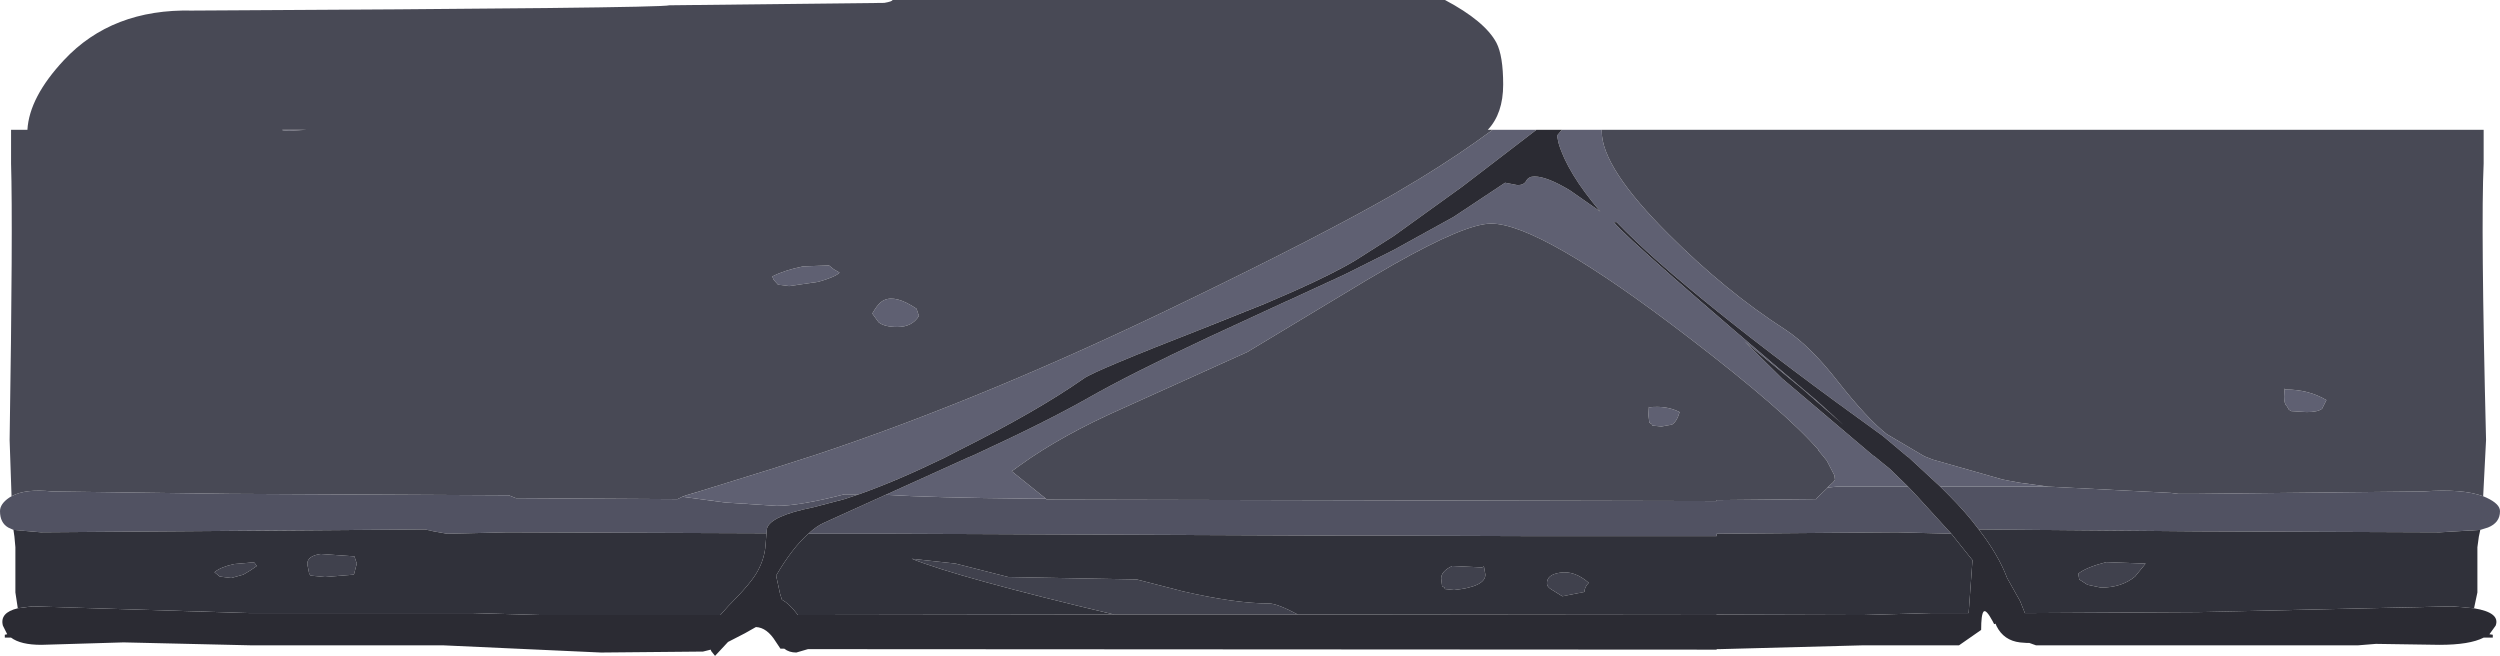 <?xml version="1.0" encoding="UTF-8" standalone="no"?>
<svg xmlns:ffdec="https://www.free-decompiler.com/flash" xmlns:xlink="http://www.w3.org/1999/xlink" ffdec:objectType="shape" height="68.2px" width="259.95px" xmlns="http://www.w3.org/2000/svg">
  <g transform="matrix(1.0, 0.0, 0.0, 1.0, 0.0, -61.9)">
    <path d="M115.85 125.8 Q99.65 121.95 94.8 120.0 L99.35 120.5 104.85 121.9 118.2 122.15 123.05 123.4 Q128.5 124.65 131.95 124.65 132.8 124.65 134.95 125.8 L115.85 125.8 M216.2 122.15 L216.1 121.55 Q216.9 120.9 219.0 120.35 L223.1 120.5 222.0 121.85 Q220.6 123.0 218.45 123.0 L217.05 122.7 216.2 122.15 M164.75 123.45 L162.45 123.9 161.25 123.15 Q160.85 122.9 160.85 122.55 160.85 121.65 162.2 121.45 163.7 121.2 165.2 122.5 164.75 122.95 164.75 123.45 M22.3 121.4 Q22.95 120.85 24.35 120.55 L26.05 120.4 26.45 120.4 26.7 120.75 26.05 121.2 25.3 121.65 24.05 122.0 22.85 121.85 22.3 121.4 M32.3 121.75 L32.15 121.55 31.95 120.55 Q31.95 119.7 33.35 119.5 L36.85 119.75 37.1 120.5 36.8 121.65 33.8 121.9 32.3 121.75 M150.2 123.0 L149.95 122.85 149.85 122.05 Q149.85 121.3 151.0 120.75 L154.1 120.9 154.3 120.8 154.45 121.65 Q154.45 122.9 151.2 123.25 L150.25 123.15 150.2 123.0" fill="#40414d" fill-rule="evenodd" stroke="none"/>
    <path d="M166.55 75.4 L166.55 75.55 Q166.55 79.35 173.55 86.3 179.4 92.15 185.6 96.15 188.2 97.85 191.05 101.5 194.2 105.5 196.2 107.05 L200.1 109.35 201.0 109.7 208.2 111.75 208.95 111.9 210.05 112.1 213.0 112.5 201.75 112.5 198.45 109.45 198.3 109.35 195.8 107.25 Q175.35 92.55 168.1 85.0 L167.8 85.0 Q169.6 87.2 188.95 103.6 L191.65 106.05 187.3 102.25 181.4 97.4 185.3 101.25 194.8 109.3 194.85 109.3 195.45 109.8 196.5 110.65 198.4 112.5 191.0 112.5 190.05 112.6 190.0 112.6 190.6 112.05 190.8 111.8 190.75 111.4 190.75 111.35 190.65 111.15 189.95 109.8 189.75 109.55 189.05 108.7 189.1 108.7 Q185.65 104.7 175.6 97.0 160.15 85.15 155.05 85.15 152.4 85.15 144.9 89.4 L142.15 91.0 129.7 98.5 116.75 104.35 Q110.4 107.15 106.1 110.25 L105.2 110.9 108.25 113.35 108.75 113.75 107.0 113.75 Q96.9 113.65 92.1 113.35 L100.6 109.5 100.85 109.4 101.2 109.25 Q108.8 105.75 113.2 103.25 117.5 100.8 125.7 96.95 130.45 94.75 133.6 93.3 L133.95 93.15 139.8 90.45 144.9 87.9 151.15 84.45 156.5 80.9 157.8 81.15 Q158.45 81.15 158.7 80.7 158.95 80.25 159.55 80.25 160.85 80.25 163.25 81.7 L166.4 83.9 Q162.95 79.85 162.05 76.75 L161.9 76.0 162.4 75.4 166.55 75.4 M155.2 75.4 L159.75 75.4 152.05 81.3 144.9 86.45 141.05 88.9 Q138.85 90.25 134.6 92.15 L131.6 93.45 125.1 96.05 Q113.8 100.45 112.7 101.25 107.85 104.65 99.75 108.7 L98.2 109.5 Q93.15 111.95 89.3 113.3 L87.8 113.3 Q83.15 114.5 80.75 114.5 L75.4 114.15 70.95 113.55 71.35 113.4 72.7 113.0 80.6 110.55 81.05 110.4 84.8 109.2 Q102.7 103.25 123.45 93.15 137.3 86.45 144.9 82.1 L147.75 80.4 Q151.75 77.95 155.2 75.4 M241.45 104.4 Q241.0 104.75 239.85 104.75 L238.25 104.65 238.0 104.5 237.8 104.15 Q237.5 103.9 237.5 103.15 L237.55 102.3 237.65 102.4 Q240.05 102.4 241.9 103.5 L241.45 104.4 M172.75 106.25 L171.8 106.15 171.75 106.0 171.5 105.85 171.4 105.05 171.45 104.2 171.5 104.25 Q173.3 104.05 174.65 104.75 174.35 105.75 173.85 106.05 L172.75 106.25 M87.3 90.25 Q86.85 90.7 85.1 91.2 L82.05 91.65 80.9 91.5 80.45 91.0 80.3 90.65 Q81.55 90.0 83.5 89.6 L86.2 89.5 86.7 89.9 87.3 90.25 M91.35 95.4 L90.7 94.5 Q91.35 93.35 91.95 93.1 93.15 92.55 95.3 94.0 L95.55 94.75 Q94.85 95.9 93.3 95.9 91.95 95.9 91.35 95.4 M29.4 75.45 L29.35 75.4 31.8 75.4 30.05 75.5 29.4 75.45" fill="#5f6072" fill-rule="evenodd" stroke="none"/>
    <path d="M213.0 112.5 L225.7 113.15 226.5 113.25 228.55 113.25 252.0 113.0 Q256.05 112.7 258.2 113.5 L258.55 113.65 Q259.95 114.3 259.95 115.05 259.95 116.25 258.7 116.75 L257.9 117.0 253.7 117.25 228.55 117.15 205.75 116.95 Q204.45 115.2 202.65 113.4 L201.75 112.5 213.0 112.5 M1.4 117.0 L0.85 116.75 Q0.0 116.25 0.0 115.05 0.0 114.3 0.95 113.65 L1.2 113.5 Q2.65 112.7 5.4 113.0 L23.9 113.25 52.9 113.4 53.65 113.7 70.45 113.8 70.95 113.55 75.4 114.15 80.75 114.5 Q83.15 114.5 87.8 113.3 L89.3 113.3 87.8 113.8 84.55 114.65 Q80.1 115.55 79.75 116.85 L79.7 117.35 52.75 117.25 50.75 117.3 46.5 117.4 45.1 117.15 44.2 116.95 4.25 117.25 1.4 117.0 M92.1 113.35 Q96.9 113.65 107.0 113.75 L108.75 113.75 108.85 113.85 178.5 114.0 178.5 113.9 188.85 113.8 188.95 113.65 190.05 112.6 191.0 112.5 198.4 112.5 199.25 113.4 202.9 117.4 199.2 117.3 197.2 117.25 178.5 117.4 178.5 117.65 173.45 117.65 162.05 117.65 160.0 117.65 144.9 117.6 140.0 117.6 92.95 117.4 84.05 117.4 Q84.9 116.6 85.7 116.25 L91.1 113.8 92.1 113.35" fill="#515262" fill-rule="evenodd" stroke="none"/>
    <path d="M257.25 125.15 Q260.0 125.6 259.5 126.95 L258.85 127.85 259.2 127.9 259.2 128.2 258.25 128.2 Q256.8 128.95 253.65 128.95 L247.05 128.85 245.2 129.0 211.7 129.0 211.0 128.75 210.7 128.75 210.05 128.7 Q208.35 128.5 207.6 127.0 L207.5 126.75 207.35 126.8 207.2 126.5 Q206.5 125.2 206.25 125.5 206.0 125.8 206.0 127.4 L203.7 129.0 193.75 129.0 178.7 129.4 178.5 129.4 178.5 129.45 89.7 129.4 84.05 129.4 84.0 129.4 82.8 129.75 Q82.05 129.75 81.55 129.35 L81.15 129.35 80.65 128.6 Q79.75 127.15 78.6 127.1 L77.45 127.75 75.8 128.6 75.7 128.65 74.35 130.1 73.95 129.6 73.9 129.45 73.1 129.65 62.5 129.75 46.05 129.0 27.0 129.0 26.05 129.0 13.05 128.7 12.7 128.7 4.3 128.95 Q2.15 128.95 1.15 128.2 L0.5 128.2 0.5 127.9 0.75 127.85 0.3 126.95 Q-0.05 125.6 1.85 125.15 L2.95 125.0 3.0 125.0 3.4 124.95 26.05 125.65 49.25 125.65 56.25 125.85 74.9 125.85 75.7 124.95 Q78.15 122.5 78.8 121.25 79.5 119.95 79.6 118.6 L79.7 117.35 79.75 116.85 Q80.1 115.55 84.55 114.65 L87.8 113.8 89.3 113.3 Q93.15 111.95 98.2 109.5 L99.75 108.7 Q107.85 104.65 112.7 101.25 113.8 100.45 125.1 96.05 L131.6 93.45 134.6 92.15 Q138.85 90.25 141.05 88.9 L144.9 86.45 152.05 81.3 159.75 75.4 162.4 75.4 161.9 76.0 162.05 76.75 Q162.95 79.85 166.4 83.9 L163.25 81.7 Q160.85 80.25 159.55 80.25 158.95 80.25 158.7 80.7 158.45 81.15 157.8 81.15 L156.5 80.9 151.15 84.45 144.9 87.9 139.8 90.45 133.95 93.15 133.6 93.3 Q130.45 94.75 125.7 96.95 117.5 100.8 113.2 103.25 108.8 105.75 101.2 109.25 L100.85 109.4 100.6 109.5 92.1 113.35 91.1 113.8 85.7 116.25 Q84.9 116.6 84.05 117.4 82.4 118.85 80.7 121.75 L81.1 123.6 81.3 124.25 Q82.1 124.7 82.85 125.7 L82.95 125.85 115.85 125.8 134.95 125.8 178.5 125.75 178.5 125.8 193.7 125.85 200.7 125.65 204.7 125.65 205.1 120.15 202.9 117.4 199.25 113.4 198.4 112.5 196.5 110.65 195.45 109.8 194.85 109.3 194.8 109.3 185.3 101.25 181.4 97.4 187.3 102.25 191.65 106.05 188.95 103.6 Q169.6 87.2 167.8 85.0 L168.1 85.0 Q175.35 92.55 195.8 107.25 L198.3 109.35 198.45 109.45 201.75 112.5 202.65 113.4 Q204.45 115.2 205.75 116.95 207.8 119.6 208.7 122.0 L210.05 124.4 210.55 125.65 228.55 125.55 254.95 124.95 255.55 125.0 255.6 125.0 257.25 125.15" fill="#2b2b33" fill-rule="evenodd" stroke="none"/>
    <path d="M166.55 75.4 L258.25 75.4 258.25 78.9 Q257.95 85.35 258.5 107.65 L258.2 113.5 Q256.05 112.7 252.0 113.0 L228.55 113.25 226.5 113.25 225.7 113.15 213.0 112.5 210.05 112.1 208.95 111.9 208.2 111.75 201.0 109.7 200.1 109.35 196.2 107.05 Q194.2 105.5 191.05 101.5 188.2 97.85 185.6 96.15 179.4 92.15 173.55 86.3 166.55 79.35 166.55 75.55 L166.55 75.4 M1.2 113.5 L1.0 107.65 Q1.35 85.35 1.15 78.9 L1.15 75.4 2.85 75.4 Q3.05 72.0 6.65 68.15 11.65 62.8 20.0 63.0 68.8 62.75 69.6 62.45 L91.95 62.2 Q92.8 62.05 92.8 61.9 L150.25 61.9 Q154.4 64.1 155.6 66.35 156.3 67.7 156.3 70.7 156.3 73.7 154.7 75.4 L155.2 75.4 Q151.75 77.95 147.75 80.4 L144.9 82.1 Q137.3 86.45 123.45 93.15 102.7 103.25 84.8 109.2 L81.05 110.4 80.6 110.55 72.7 113.0 71.35 113.4 70.95 113.55 70.45 113.8 53.65 113.7 52.9 113.4 23.9 113.25 5.4 113.0 Q2.65 112.7 1.2 113.5 M108.75 113.75 L108.25 113.35 105.2 110.9 106.1 110.25 Q110.4 107.15 116.75 104.35 L129.7 98.5 142.15 91.0 144.9 89.4 Q152.4 85.15 155.05 85.15 160.15 85.15 175.6 97.0 185.65 104.7 189.1 108.7 L189.05 108.7 189.75 109.55 189.95 109.8 190.65 111.15 190.75 111.35 190.75 111.4 190.8 111.8 190.6 112.05 190.0 112.6 190.05 112.6 188.95 113.65 188.85 113.8 178.5 113.9 178.5 114.0 108.85 113.85 108.75 113.75 M241.45 104.4 L241.9 103.5 Q240.05 102.4 237.65 102.4 L237.55 102.3 237.5 103.15 Q237.5 103.9 237.8 104.15 L238.0 104.5 238.25 104.65 239.85 104.75 Q241.0 104.75 241.45 104.4 M172.75 106.25 L173.85 106.05 Q174.35 105.75 174.65 104.75 173.3 104.05 171.5 104.25 L171.45 104.2 171.4 105.05 171.5 105.85 171.75 106.0 171.8 106.15 172.75 106.25 M91.35 95.4 Q91.95 95.9 93.3 95.9 94.85 95.9 95.55 94.75 L95.3 94.0 Q93.15 92.55 91.95 93.1 91.35 93.35 90.7 94.5 L91.35 95.4 M87.3 90.25 L86.7 89.9 86.2 89.5 83.5 89.6 Q81.55 90.0 80.3 90.65 L80.45 91.0 80.9 91.5 82.05 91.65 85.1 91.2 Q86.85 90.7 87.3 90.25 M29.4 75.45 L30.05 75.5 31.8 75.4 29.35 75.4 29.4 75.45" fill="#484955" fill-rule="evenodd" stroke="none"/>
    <path d="M257.9 117.0 L257.75 117.7 257.6 118.8 257.6 123.5 257.25 125.15 255.6 125.0 255.55 125.0 254.95 124.95 228.55 125.55 210.55 125.65 210.05 124.4 208.7 122.0 Q207.8 119.6 205.75 116.95 L228.55 117.15 253.7 117.25 257.9 117.0 M1.85 125.15 L1.6 123.5 1.6 118.8 1.5 117.7 1.4 117.0 4.25 117.25 44.2 116.95 45.1 117.15 46.5 117.4 50.75 117.3 52.75 117.25 79.7 117.35 79.6 118.6 Q79.5 119.95 78.8 121.25 78.15 122.5 75.7 124.95 L74.9 125.85 56.25 125.85 49.25 125.65 26.05 125.65 3.4 124.95 3.0 125.0 2.95 125.0 1.85 125.15 M202.9 117.4 L205.1 120.15 204.7 125.65 200.7 125.65 193.7 125.85 178.5 125.8 178.5 125.75 134.95 125.8 Q132.8 124.65 131.95 124.65 128.5 124.65 123.05 123.4 L118.2 122.15 104.85 121.9 99.35 120.5 94.8 120.0 Q99.65 121.95 115.85 125.8 L82.95 125.85 82.85 125.7 Q82.1 124.7 81.3 124.25 L81.1 123.6 80.7 121.75 Q82.4 118.85 84.05 117.4 L92.95 117.4 140.0 117.6 144.9 117.6 160.0 117.65 162.05 117.65 173.45 117.65 178.5 117.65 178.5 117.4 197.2 117.25 199.2 117.3 202.9 117.4 M216.2 122.15 L217.05 122.7 218.45 123.0 Q220.6 123.0 222.0 121.85 L223.1 120.5 219.0 120.35 Q216.9 120.9 216.1 121.55 L216.2 122.15 M164.75 123.45 Q164.75 122.95 165.2 122.5 163.7 121.2 162.2 121.45 160.85 121.65 160.85 122.55 160.85 122.9 161.25 123.15 L162.45 123.9 164.75 123.45 M150.2 123.0 L150.25 123.15 151.2 123.25 Q154.45 122.9 154.45 121.65 L154.3 120.8 154.1 120.9 151.0 120.75 Q149.85 121.3 149.85 122.05 L149.95 122.85 150.2 123.0 M32.3 121.75 L33.8 121.9 36.8 121.65 37.1 120.5 36.85 119.75 33.35 119.5 Q31.95 119.7 31.95 120.55 L32.15 121.55 32.3 121.75 M22.3 121.4 L22.85 121.85 24.05 122.0 25.3 121.65 26.05 121.2 26.7 120.75 26.45 120.4 26.05 120.4 24.35 120.55 Q22.95 120.85 22.3 121.4" fill="#30313a" fill-rule="evenodd" stroke="none"/>
  </g>
</svg>
